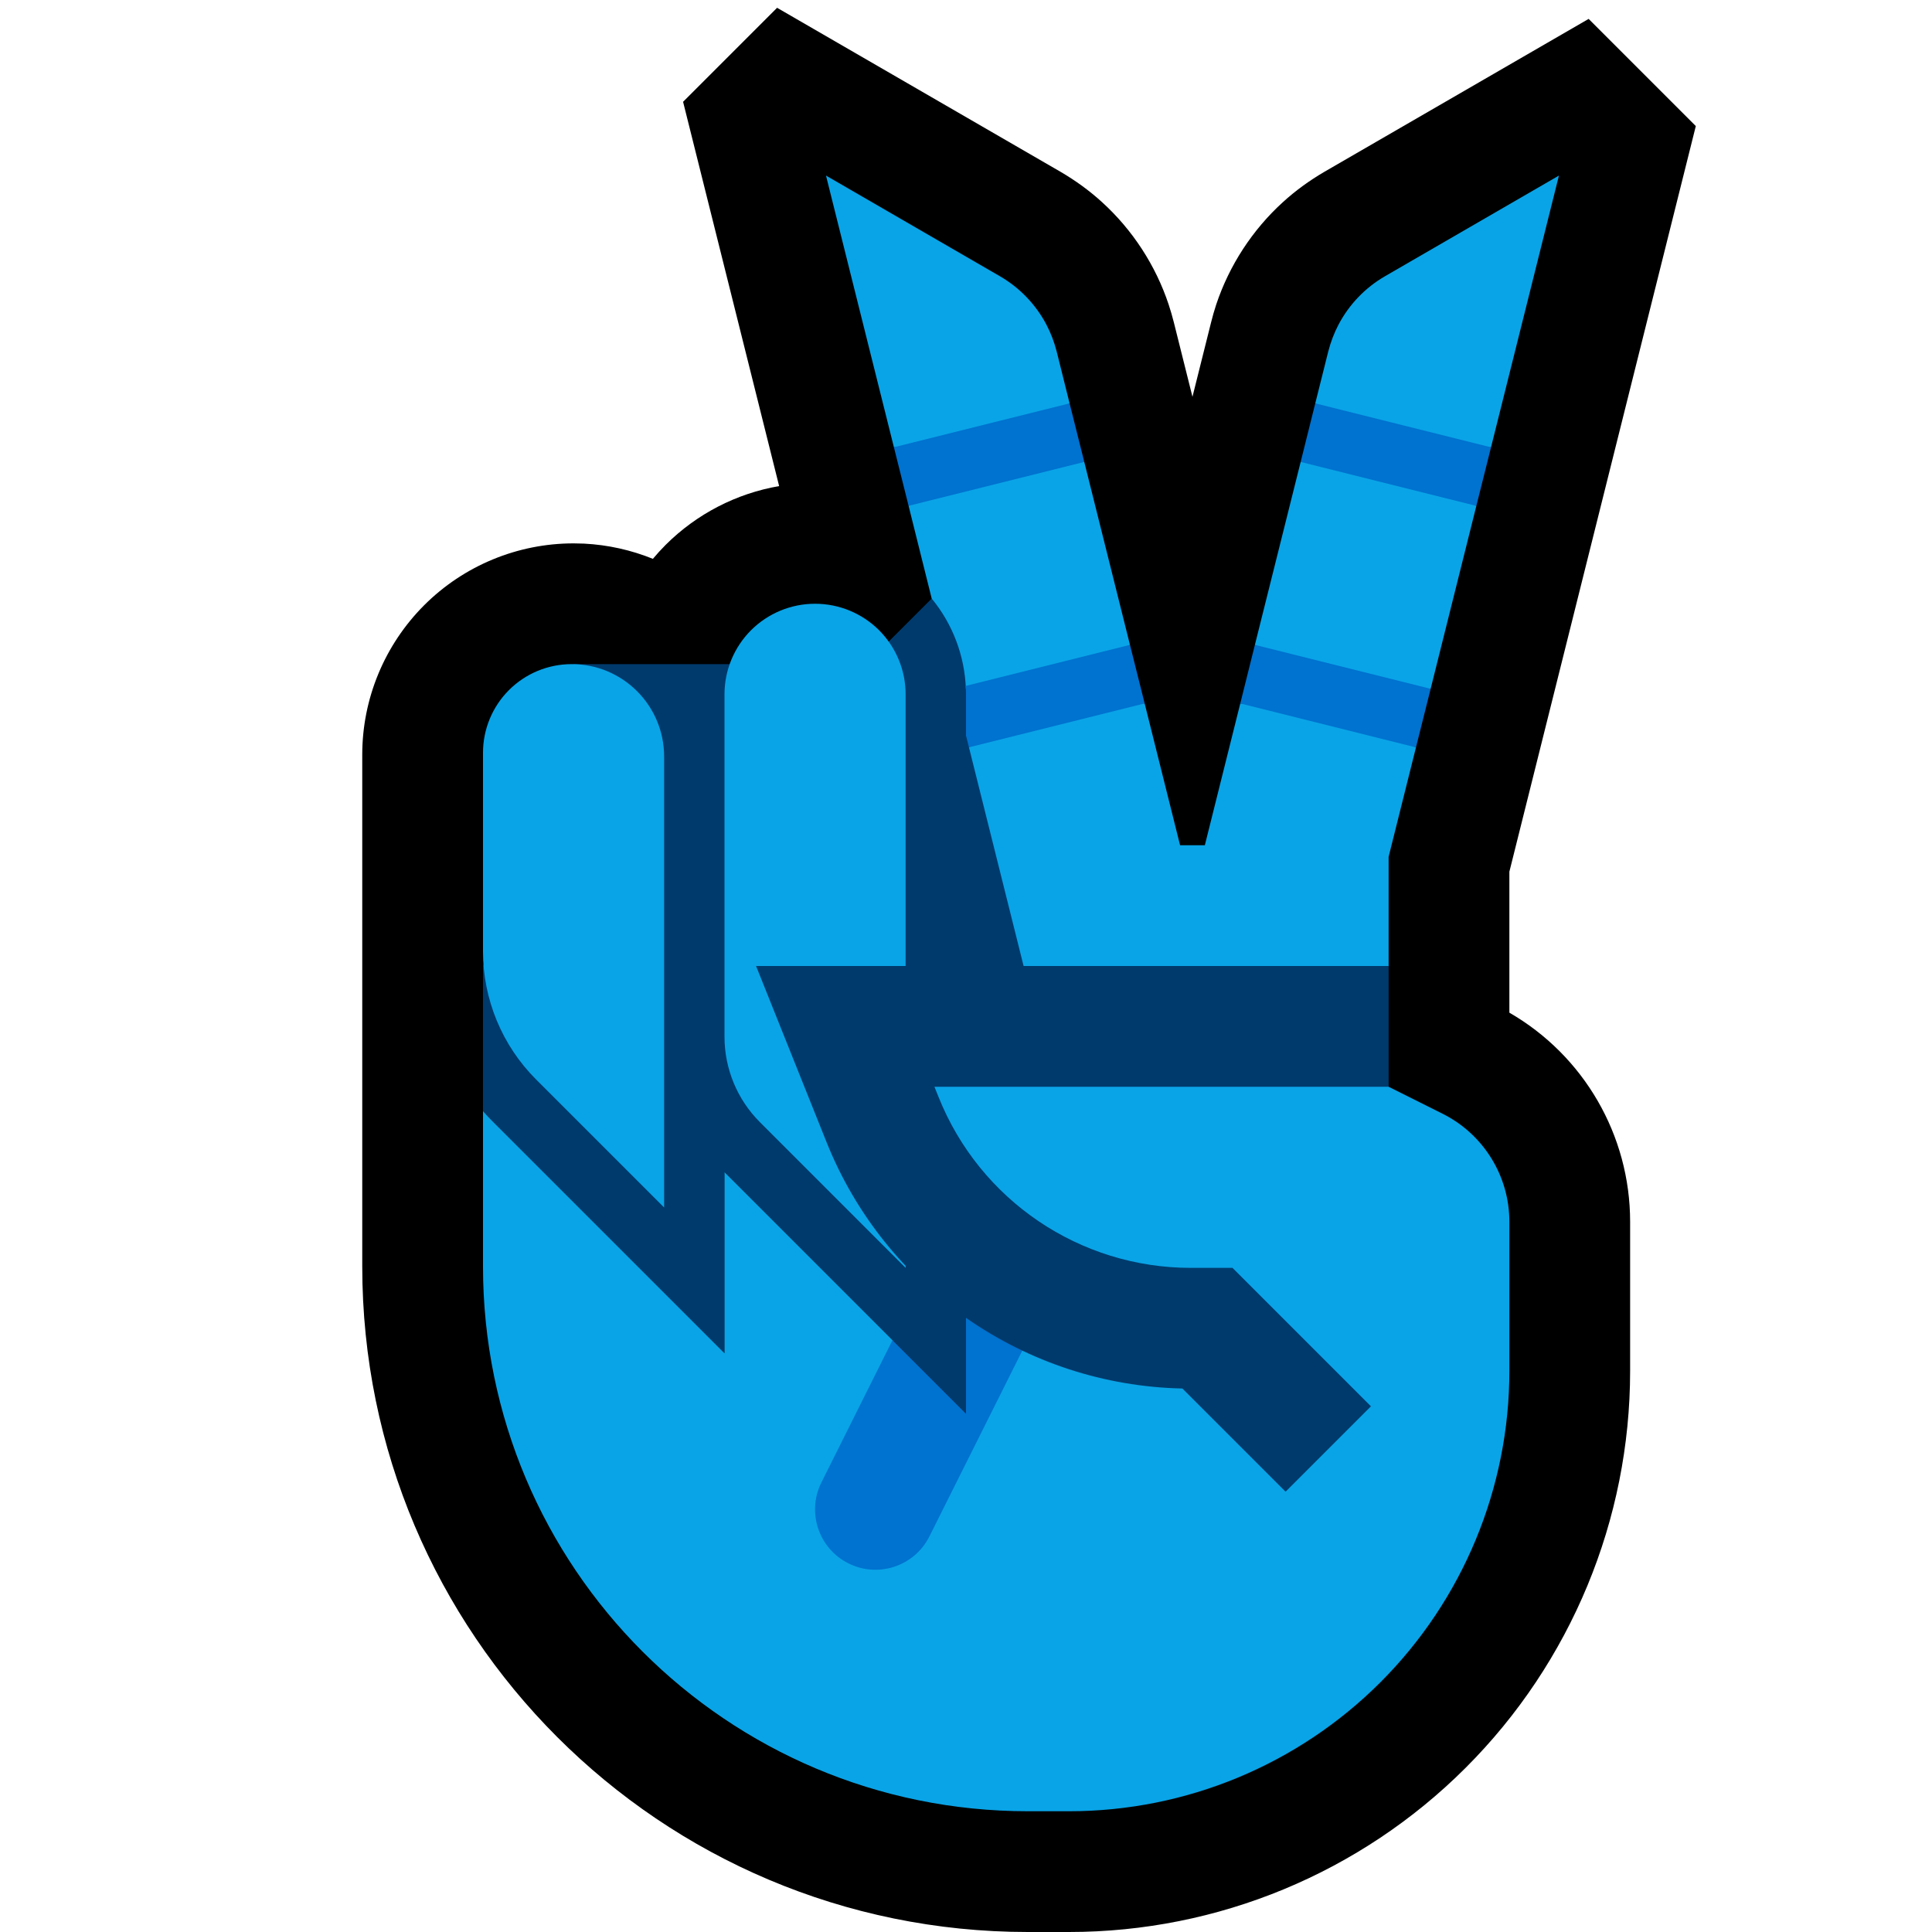 <svg clip-rule="evenodd" fill-rule="evenodd" stroke-linejoin="round" stroke-miterlimit="2" viewBox="0 0 32 32" xmlns="http://www.w3.org/2000/svg" xmlns:xlink="http://www.w3.org/1999/xlink"><clipPath id="a"><path clip-rule="evenodd" d="m0 0h32v32h-32z"/></clipPath><path d="m0 0h32v32h-32z" fill="none"/><g clip-path="url(#a)"><path d="m12.905 8.051-1.591-6.365 1.557-1.557 4.694 2.716c.246.144.478.311.689.504.505.459.888 1.048 1.103 1.696.032.096.06.194.085.292.103.411.309 1.235.309 1.235s.206-.824.309-1.235c.024-.098.053-.196.084-.292.216-.648.599-1.237 1.104-1.696.211-.193.443-.36.689-.504l4.376-2.532 1.775 1.775-3.088 12.35v2.335c1.232.71 2 2.028 2 3.463v2.471c0 2.465-.979 4.828-2.722 6.571s-4.106 2.722-6.571 2.722h-.682c-6.089 0-11.025-4.936-11.025-11.025v-8.475c0-.928.369-1.818 1.025-2.475.656-.656 1.547-1.025 2.475-1.025l.174.004c.394.02.779.106 1.14.252.067-.08.137-.157.211-.231.515-.514 1.173-.852 1.88-.974z"/><path d="m14.346 11 1.086-1.086 1.568.086v7h-3l.617 1.543c.312.78.79 1.46 1.383 2.005v2.866l-4-4v3l-3.828-3.828c-.06-.059-.117-.12-.172-.183v-2.403l1.5-5z" fill="#003a6d"/><path d="m14.108 17.27 3.096-.27-1.155-4.622 1.215-.769 1.695.042.587 2.349h.41l.587-2.349c1.525.006 1.54.059 2.91.728l-.453 1.812v1.809l-.603.603-.159.635.762.762s.432.216.894.447c.678.339 1.106 1.032 1.106 1.789v2.471c0 1.934-.768 3.789-2.136 5.157s-3.223 2.136-5.157 2.136h-.682c-4.984 0-9.025-4.041-9.025-9.025v-2.572c.055.063.112.124.172.183l3.828 3.828v-3l2.783 2.783 1.019 1.624.347-.23.351-.789-.5-2.254c-.593-.545-1.071-1.225-1.383-2.005zm10.345-8.891-.757 3.03-1.578.273-1.333-1.001.758-3.03 1.434-.154zm-9.021 1.535-.383-1.536 1.451-.878 1.459.151.757 3.03-1.368.765-1.35-.033c-.019-.55-.218-1.076-.566-1.499zm-1.751-7.006c.961.556 1.921 1.112 2.882 1.668.325.188.594.468.769.801.074.141.13.29.17.445l.214.859-1.509.788-1.401-.061zm11.015 4.501-1.724.022-1.187-.75.215-.859c.04-.155.096-.304.17-.445.175-.333.443-.613.769-.801.96-.556 1.921-1.112 2.882-1.668z" fill="#09a4e7"/><path d="m16 20.134c.281-.162.636-.184.947-.028.494.246.694.848.447 1.341l-2 4c-.246.494-.848.694-1.341.447-.494-.246-.694-.848-.447-1.341l1.177-2.356 1.217 1.217z" fill="#0072cf"/><path d="m23.696 11.409-.243.97-2.91-.728.242-.97zm1-4-.243.97-2.91-.728.242-.97z" fill="#0072cf" fill-rule="nonzero"/><path d="m12 11.5c0-.398.158-.779.439-1.061.282-.281.663-.439 1.061-.439s.779.158 1.061.439c.281.282.439.663.439 1.061v9.5s-1.541-1.541-2.414-2.414c-.375-.375-.586-.884-.586-1.414 0-1.339 0-3.995 0-5.672z" fill="#09a4e7"/><path d="m8 12.468c0-.389.155-.763.43-1.038s.649-.43 1.038-.43h.002c.845 0 1.53.685 1.53 1.53v7.47s-1.236-1.236-2.121-2.121c-.563-.563-.879-1.326-.879-2.122 0-.956 0-2.28 0-3.289z" fill="#09a4e7"/><path d="m15.996 11.361 2.72-.68.243.97-2.91.727-.049-.194v-.684c0-.041-.001-.083-.003-.124zm1.963-3.71-2.91.727-.243-.97 2.91-.727z" fill="#0072cf" fill-rule="nonzero"/><path d="m23 18h-7.523l.069.171c.683 1.709 2.338 2.829 4.178 2.829h.69l2.293 2.293-1.414 1.414-1.709-1.709c-2.601-.055-4.926-1.659-5.895-4.084l-1.166-2.914h10.477z" fill="#003a6d"/></g></svg>